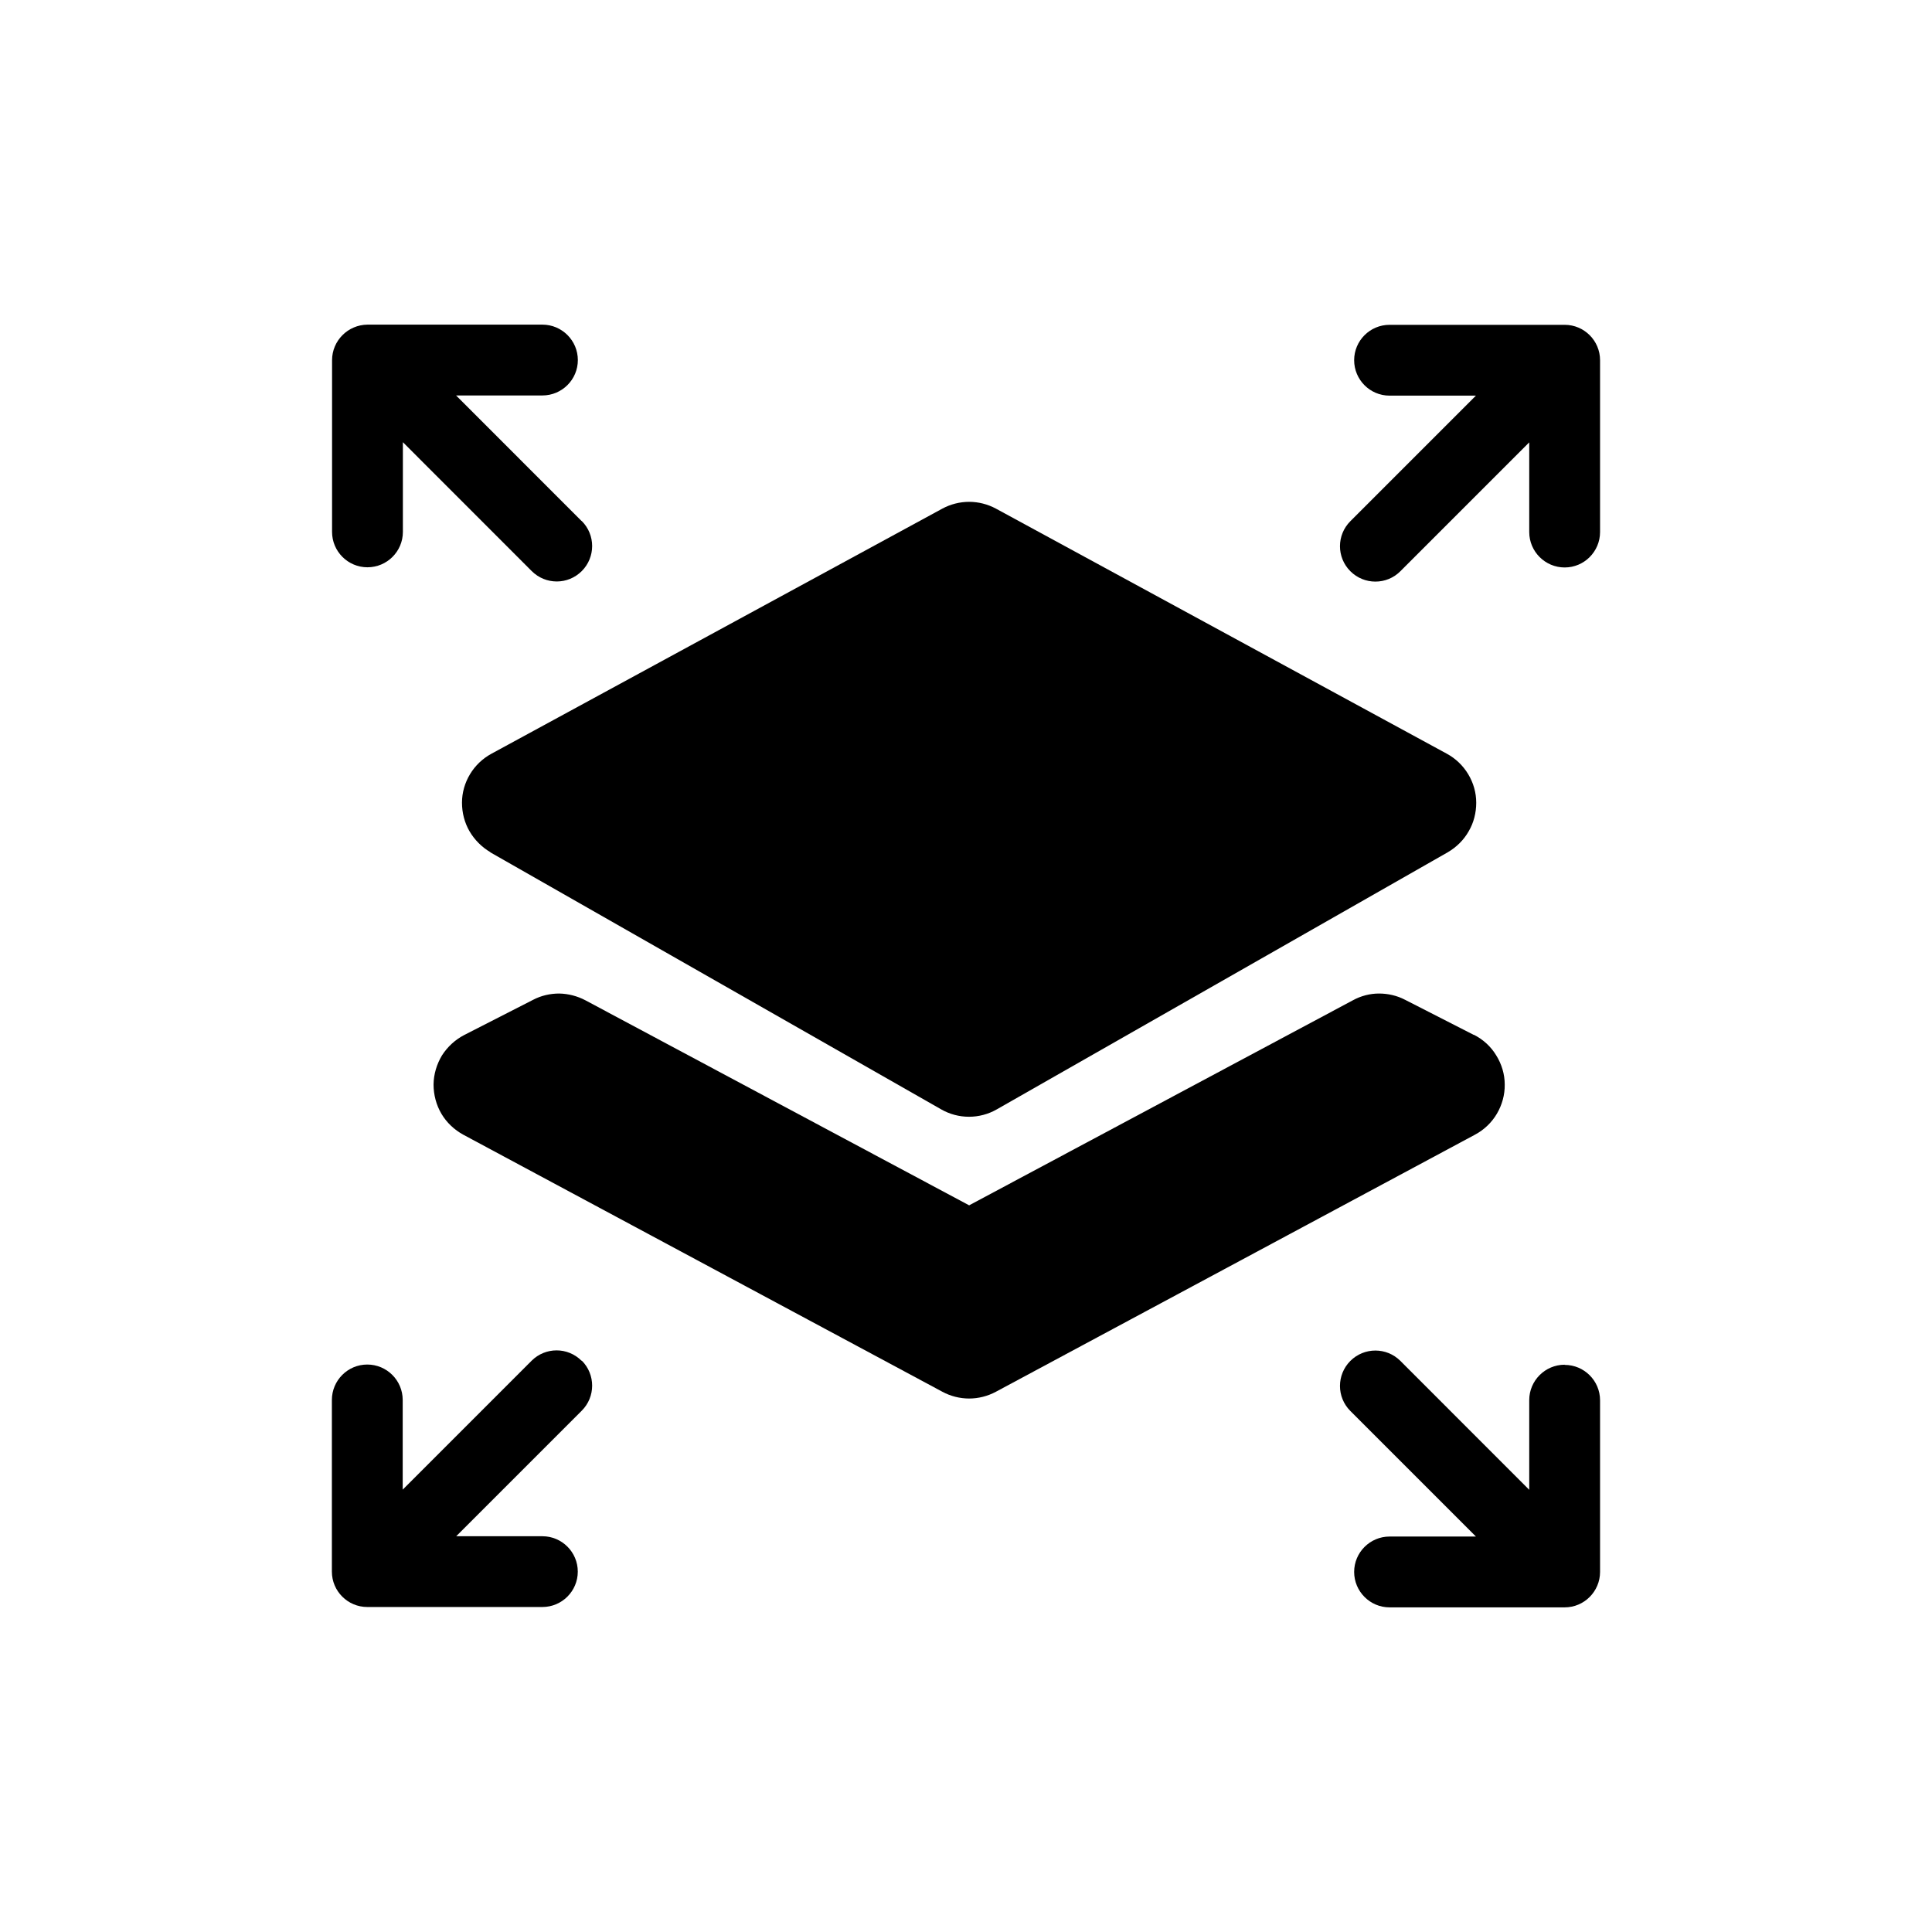 <svg width="1em" height="1em" viewBox="0 0 32 32" fill="none" xmlns="http://www.w3.org/2000/svg">
<path d="M24.412 17.142L23.273 16.56C23.14 16.49 22.989 16.456 22.841 16.456C22.69 16.456 22.541 16.495 22.408 16.568L16.052 19.964L9.696 16.568C9.563 16.498 9.414 16.459 9.263 16.456C9.112 16.456 8.963 16.49 8.83 16.56L7.691 17.142C7.54 17.22 7.413 17.337 7.321 17.48C7.233 17.626 7.183 17.793 7.181 17.962C7.181 18.132 7.225 18.301 7.311 18.447C7.397 18.593 7.525 18.713 7.673 18.794L15.609 23.052C15.744 23.125 15.898 23.164 16.052 23.164C16.206 23.164 16.359 23.125 16.495 23.052L24.43 18.794C24.582 18.713 24.707 18.593 24.793 18.447C24.879 18.301 24.926 18.132 24.923 17.962C24.923 17.793 24.873 17.626 24.782 17.48C24.694 17.334 24.566 17.217 24.412 17.139H24.407L24.412 17.142Z" fill="currentColor"/>
<path d="M8.119 14.116L15.588 18.374C15.729 18.455 15.888 18.497 16.049 18.497C16.211 18.497 16.37 18.455 16.511 18.374L23.98 14.116C24.123 14.032 24.243 13.915 24.326 13.769C24.41 13.626 24.451 13.462 24.451 13.295C24.451 13.128 24.404 12.966 24.318 12.823C24.232 12.68 24.11 12.563 23.964 12.484L16.495 8.424C16.359 8.351 16.206 8.312 16.052 8.312C15.898 8.312 15.744 8.351 15.609 8.424L8.14 12.484C7.994 12.563 7.871 12.68 7.785 12.823C7.699 12.966 7.652 13.128 7.652 13.295C7.652 13.462 7.694 13.626 7.777 13.769C7.861 13.912 7.981 14.032 8.124 14.116H8.119Z" fill="currentColor"/>
<path d="M9.633 8.63L7.554 6.55H8.984C9.308 6.55 9.571 6.287 9.571 5.964C9.571 5.641 9.308 5.377 8.984 5.377H6.086C5.763 5.38 5.5 5.643 5.5 5.966V8.81C5.5 9.133 5.763 9.396 6.086 9.396C6.41 9.396 6.673 9.133 6.673 8.81V7.324L8.807 9.459C8.922 9.573 9.07 9.631 9.222 9.631C9.373 9.631 9.521 9.573 9.636 9.459C9.865 9.229 9.865 8.859 9.636 8.63H9.633Z" fill="currentColor"/>
<path d="M9.633 22.539C9.404 22.309 9.034 22.309 8.804 22.539L6.67 24.673V23.188C6.67 22.864 6.407 22.601 6.083 22.601C5.76 22.601 5.497 22.864 5.497 23.188V26.031C5.497 26.354 5.76 26.617 6.083 26.617H8.984C9.307 26.617 9.57 26.354 9.57 26.031C9.57 25.708 9.307 25.445 8.984 25.445H7.556L9.636 23.365C9.865 23.136 9.865 22.765 9.636 22.536L9.633 22.539Z" fill="currentColor"/>
<path d="M25.916 5.38H23.015C22.692 5.38 22.429 5.643 22.429 5.966C22.429 6.29 22.692 6.553 23.015 6.553H24.446L22.366 8.633C22.137 8.862 22.137 9.232 22.366 9.461C22.481 9.576 22.63 9.633 22.781 9.633C22.932 9.633 23.08 9.576 23.195 9.461L25.329 7.327V8.812C25.329 9.136 25.593 9.399 25.916 9.399C26.239 9.399 26.502 9.136 26.502 8.812V5.966C26.502 5.643 26.239 5.38 25.916 5.38Z" fill="currentColor"/>
<path d="M25.916 22.604C25.593 22.604 25.329 22.867 25.329 23.19V24.676L23.195 22.541C22.966 22.312 22.596 22.312 22.366 22.541C22.137 22.771 22.137 23.141 22.366 23.37L24.446 25.45H23.015C22.692 25.45 22.429 25.713 22.429 26.036C22.429 26.359 22.692 26.623 23.015 26.623H25.916C26.239 26.623 26.502 26.359 26.502 26.036V23.193C26.502 22.87 26.239 22.607 25.916 22.607V22.604Z" fill="currentColor"/>
</svg>
